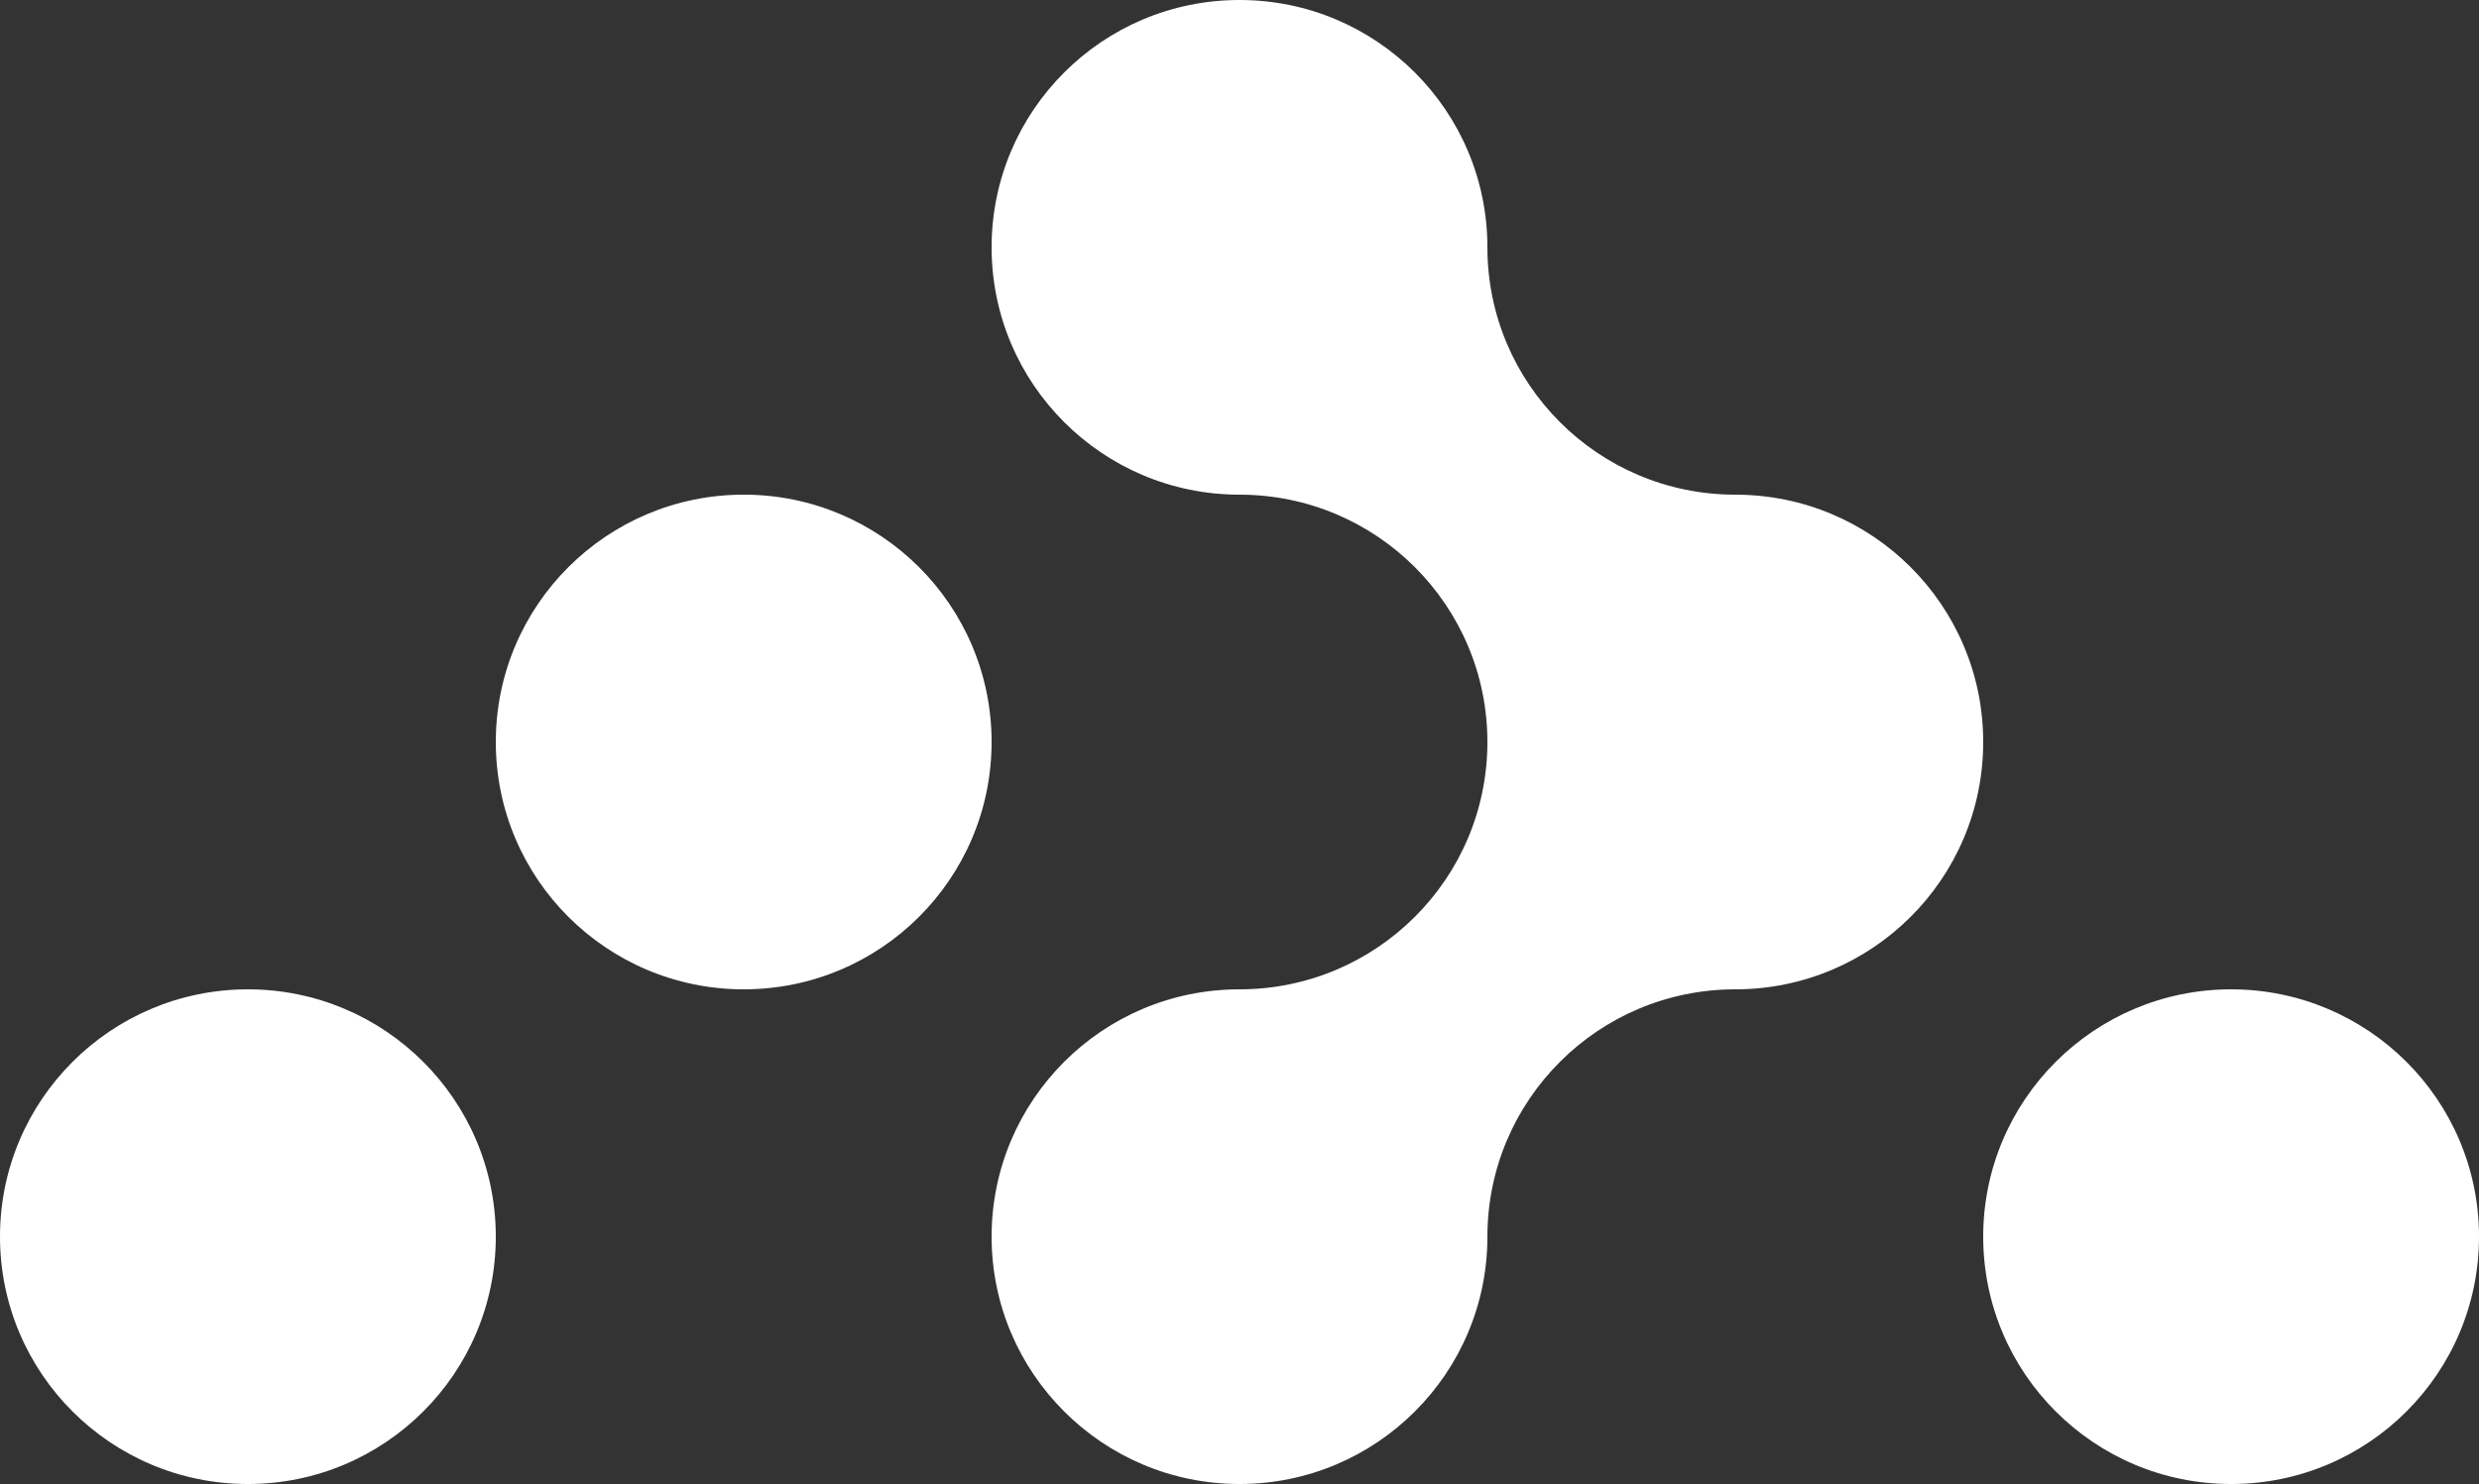 <svg width="334" height="200" viewBox="0 0 334 200" fill="none" xmlns="http://www.w3.org/2000/svg">
<rect x="0" y="0" width="334" height="200" fill="#333333" stroke="none"/>
<path d="M267.2 100C267.2 109.207 263.466 117.54 257.421 123.567C251.375 129.6 243.025 133.333 233.8 133.333C224.575 133.333 216.225 137.06 210.186 143.093C204.141 149.127 200.4 157.46 200.4 166.667C200.4 175.873 196.666 184.207 190.621 190.233C184.575 196.267 176.225 200 167 200C157.775 200 149.425 196.267 143.386 190.233C137.341 184.207 133.6 175.873 133.6 166.667C133.6 157.46 137.341 149.127 143.386 143.093C149.425 137.06 157.775 133.333 167 133.333C176.225 133.333 184.575 129.6 190.621 123.567C196.666 117.54 200.4 109.207 200.4 100C200.4 81.587 185.45 66.667 167 66.667C157.775 66.667 149.425 62.933 143.386 56.9C137.341 50.873 133.6 42.54 133.6 33.333C133.6 24.127 137.341 15.793 143.386 9.76C149.425 3.727 157.775 0 167 0C185.45 0 200.4 14.92 200.4 33.333C200.4 42.54 204.141 50.873 210.186 56.9C216.225 62.933 224.575 66.667 233.8 66.667C252.25 66.667 267.2 81.587 267.2 100Z" fill="white"/>
<path d="M133.6 100C133.6 81.59 118.646 66.666 100.2 66.666C81.754 66.666 66.8 81.59 66.8 100C66.8 118.409 81.754 133.333 100.2 133.333C118.646 133.333 133.6 118.409 133.6 100Z" fill="white"/>
<path d="M66.8 166.667C66.8 148.257 51.846 133.333 33.4 133.333C14.954 133.333 0 148.257 0 166.667C0 185.076 14.954 200 33.4 200C51.846 200 66.8 185.076 66.8 166.667Z" fill="white"/>
<path d="M334 166.667C334 148.257 319.047 133.333 300.6 133.333C282.154 133.333 267.2 148.257 267.2 166.667C267.2 185.076 282.154 200 300.6 200C319.047 200 334 185.076 334 166.667Z" fill="white"/>
</svg>
